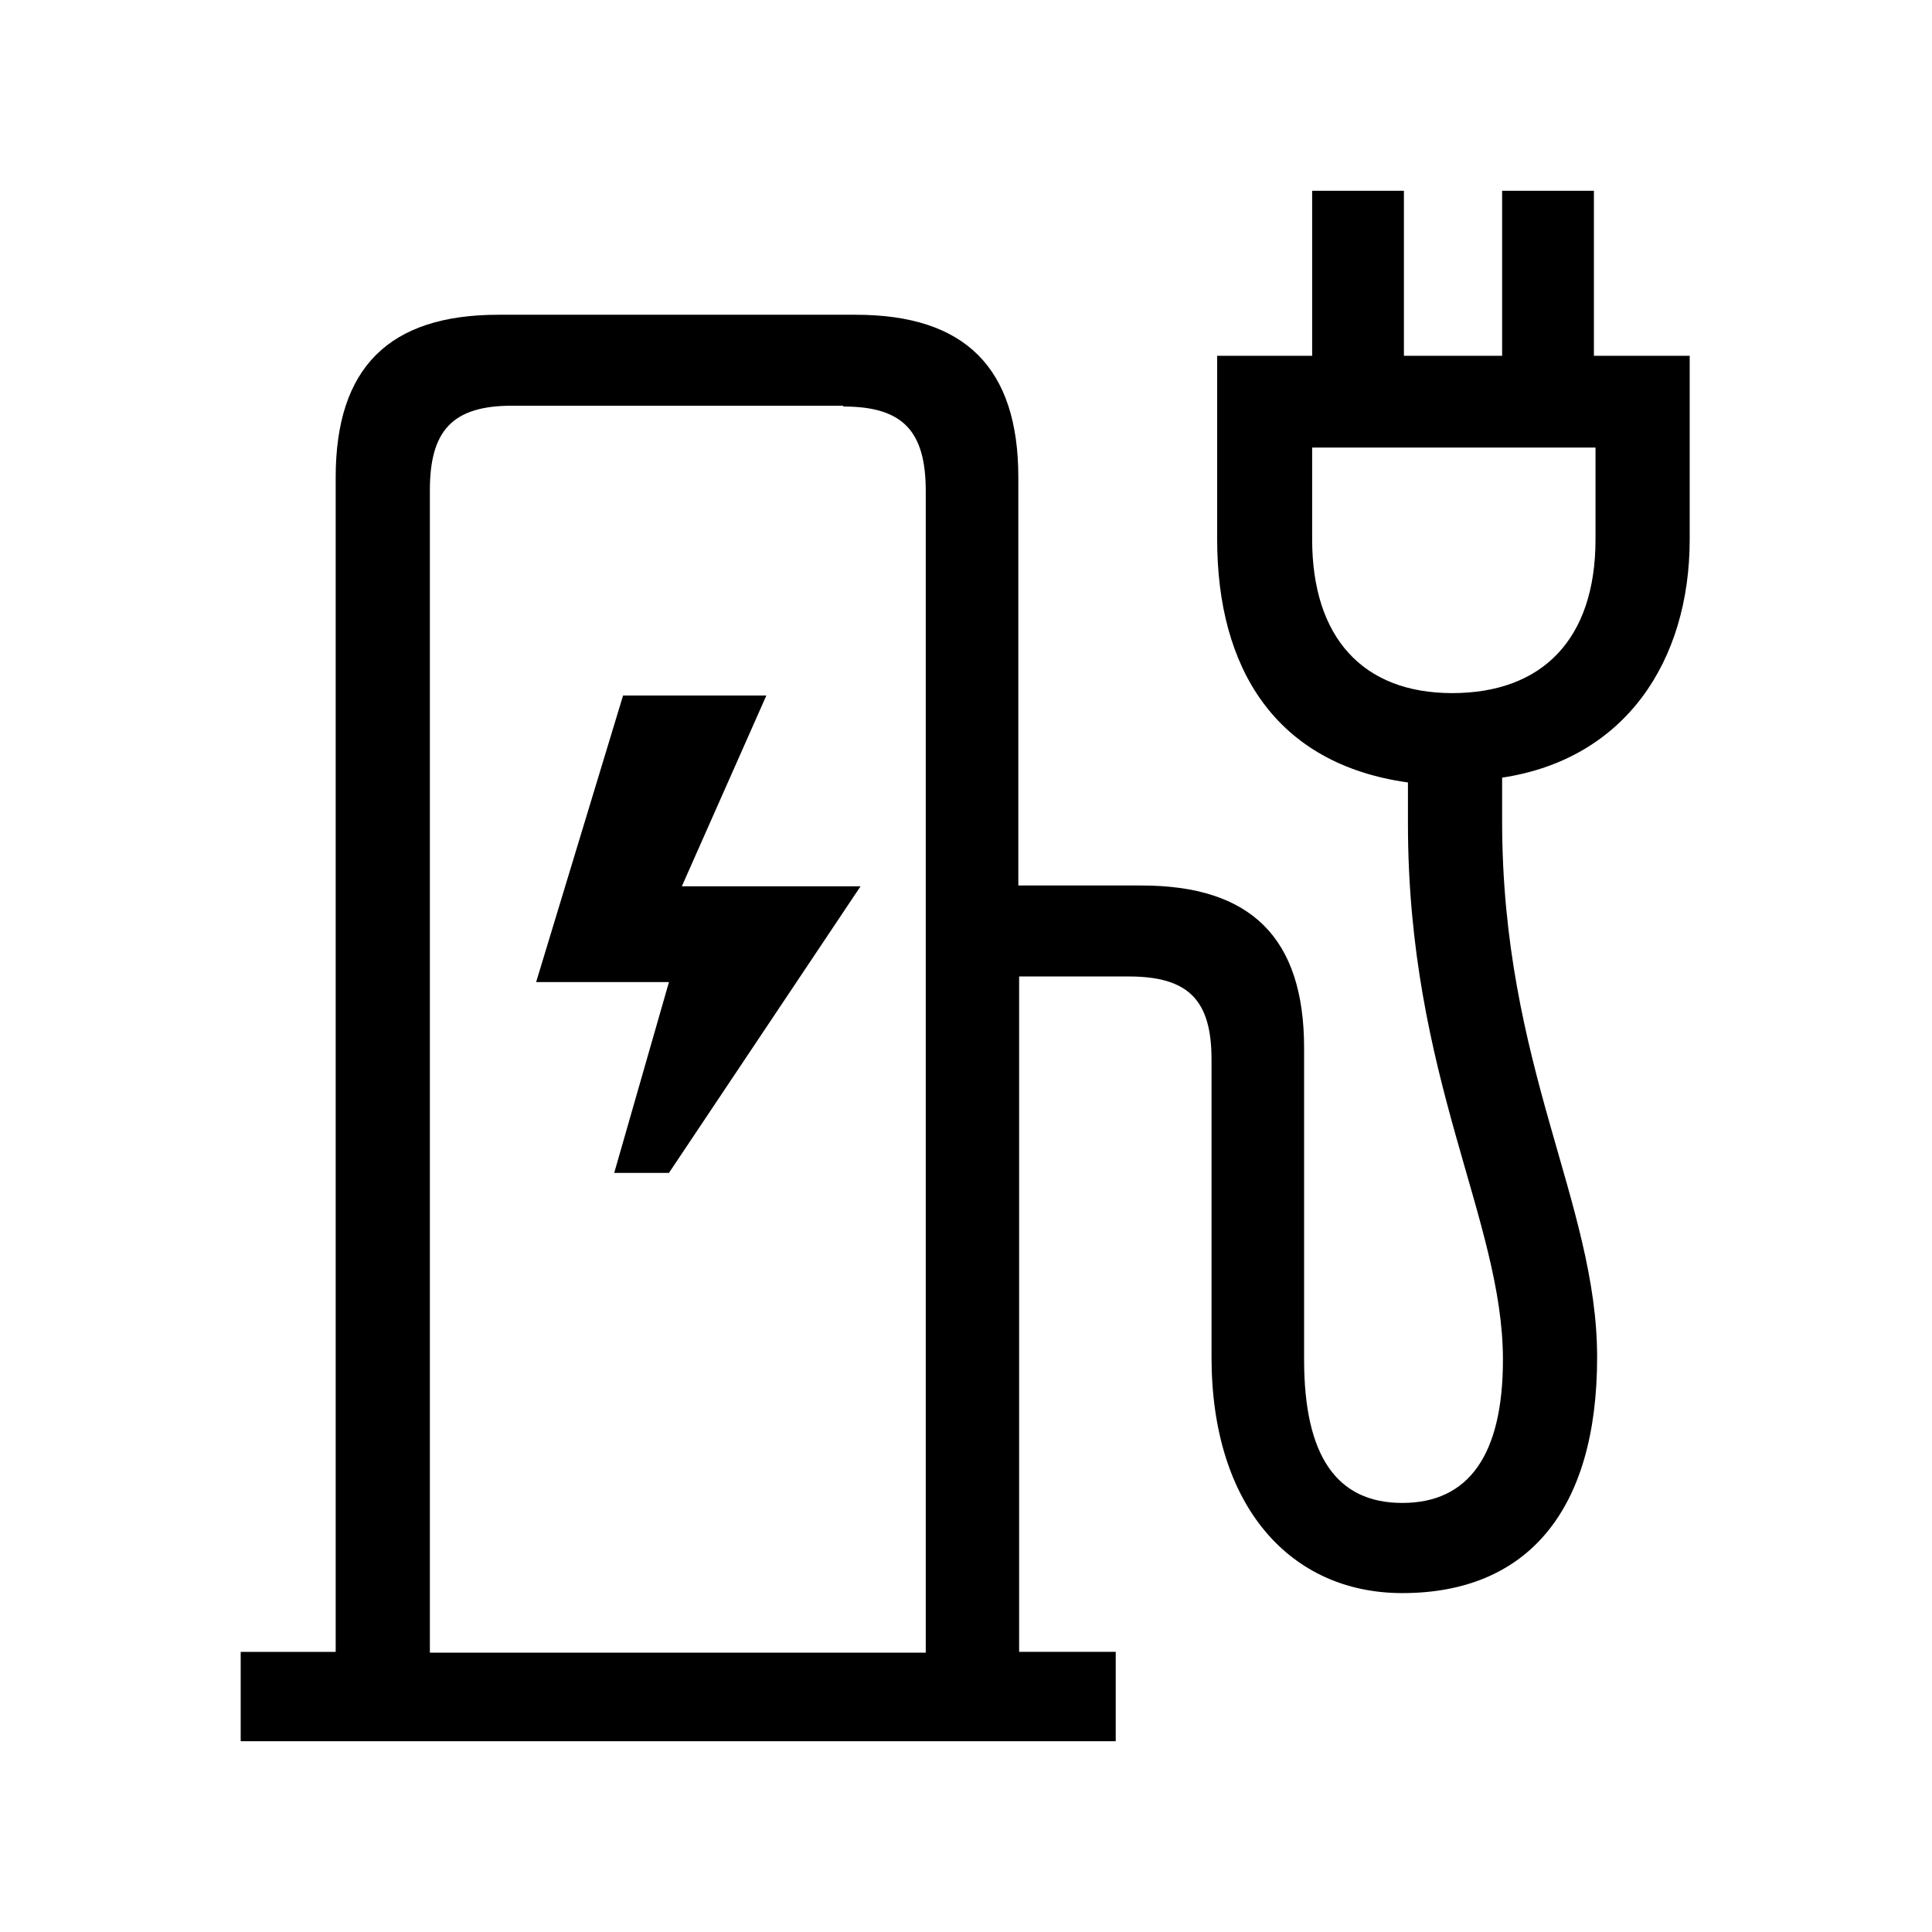 <?xml version="1.0" encoding="UTF-8"?><svg xmlns="http://www.w3.org/2000/svg" width="24" height="24" viewBox="0 0 24 24"><defs><style>.c{fill:none;}</style></defs><g id="a"><rect class="c" width="24" height="24"/></g><g id="b"><path d="M13.89,21.63H2.99v-1.11h1.18V5.93c0-1.36,.66-2.02,2.02-2.02h4.44c1.36,0,2.02,.66,2.02,2.02v5.07h1.53c1.36,0,2.02,.65,2.02,2.02v3.87c0,1.19,.4,1.78,1.22,1.78s1.25-.59,1.25-1.78c0-1.74-1.18-3.5-1.18-6.66v-.51c-1.65-.23-2.37-1.42-2.37-3.02v-2.28h1.18V2.37h1.14v2.05h1.22V2.37h1.14v2.05h1.19v2.28c0,1.51-.8,2.73-2.33,2.96v.54c0,3.05,1.18,4.74,1.18,6.66s-.88,2.93-2.42,2.93c-1.39,0-2.37-1.08-2.37-2.93v-3.7c0-.74-.29-1.03-1.03-1.03h-1.36v8.39h1.2v1.11ZM10.47,5.04H6.36c-.74,0-1.02,.31-1.02,1.05v14.44h6.16V6.1c0-.74-.28-1.05-1.02-1.05h0Zm-2.16,9.53h-.68l.68-2.37h-1.65l1.08-3.56h1.78l-1.05,2.37h2.22l-2.38,3.56Zm7.99-9.01v1.14c0,1.22,.63,1.91,1.74,1.91s1.78-.66,1.78-1.91v-1.14h-3.51Z"/></g></svg>